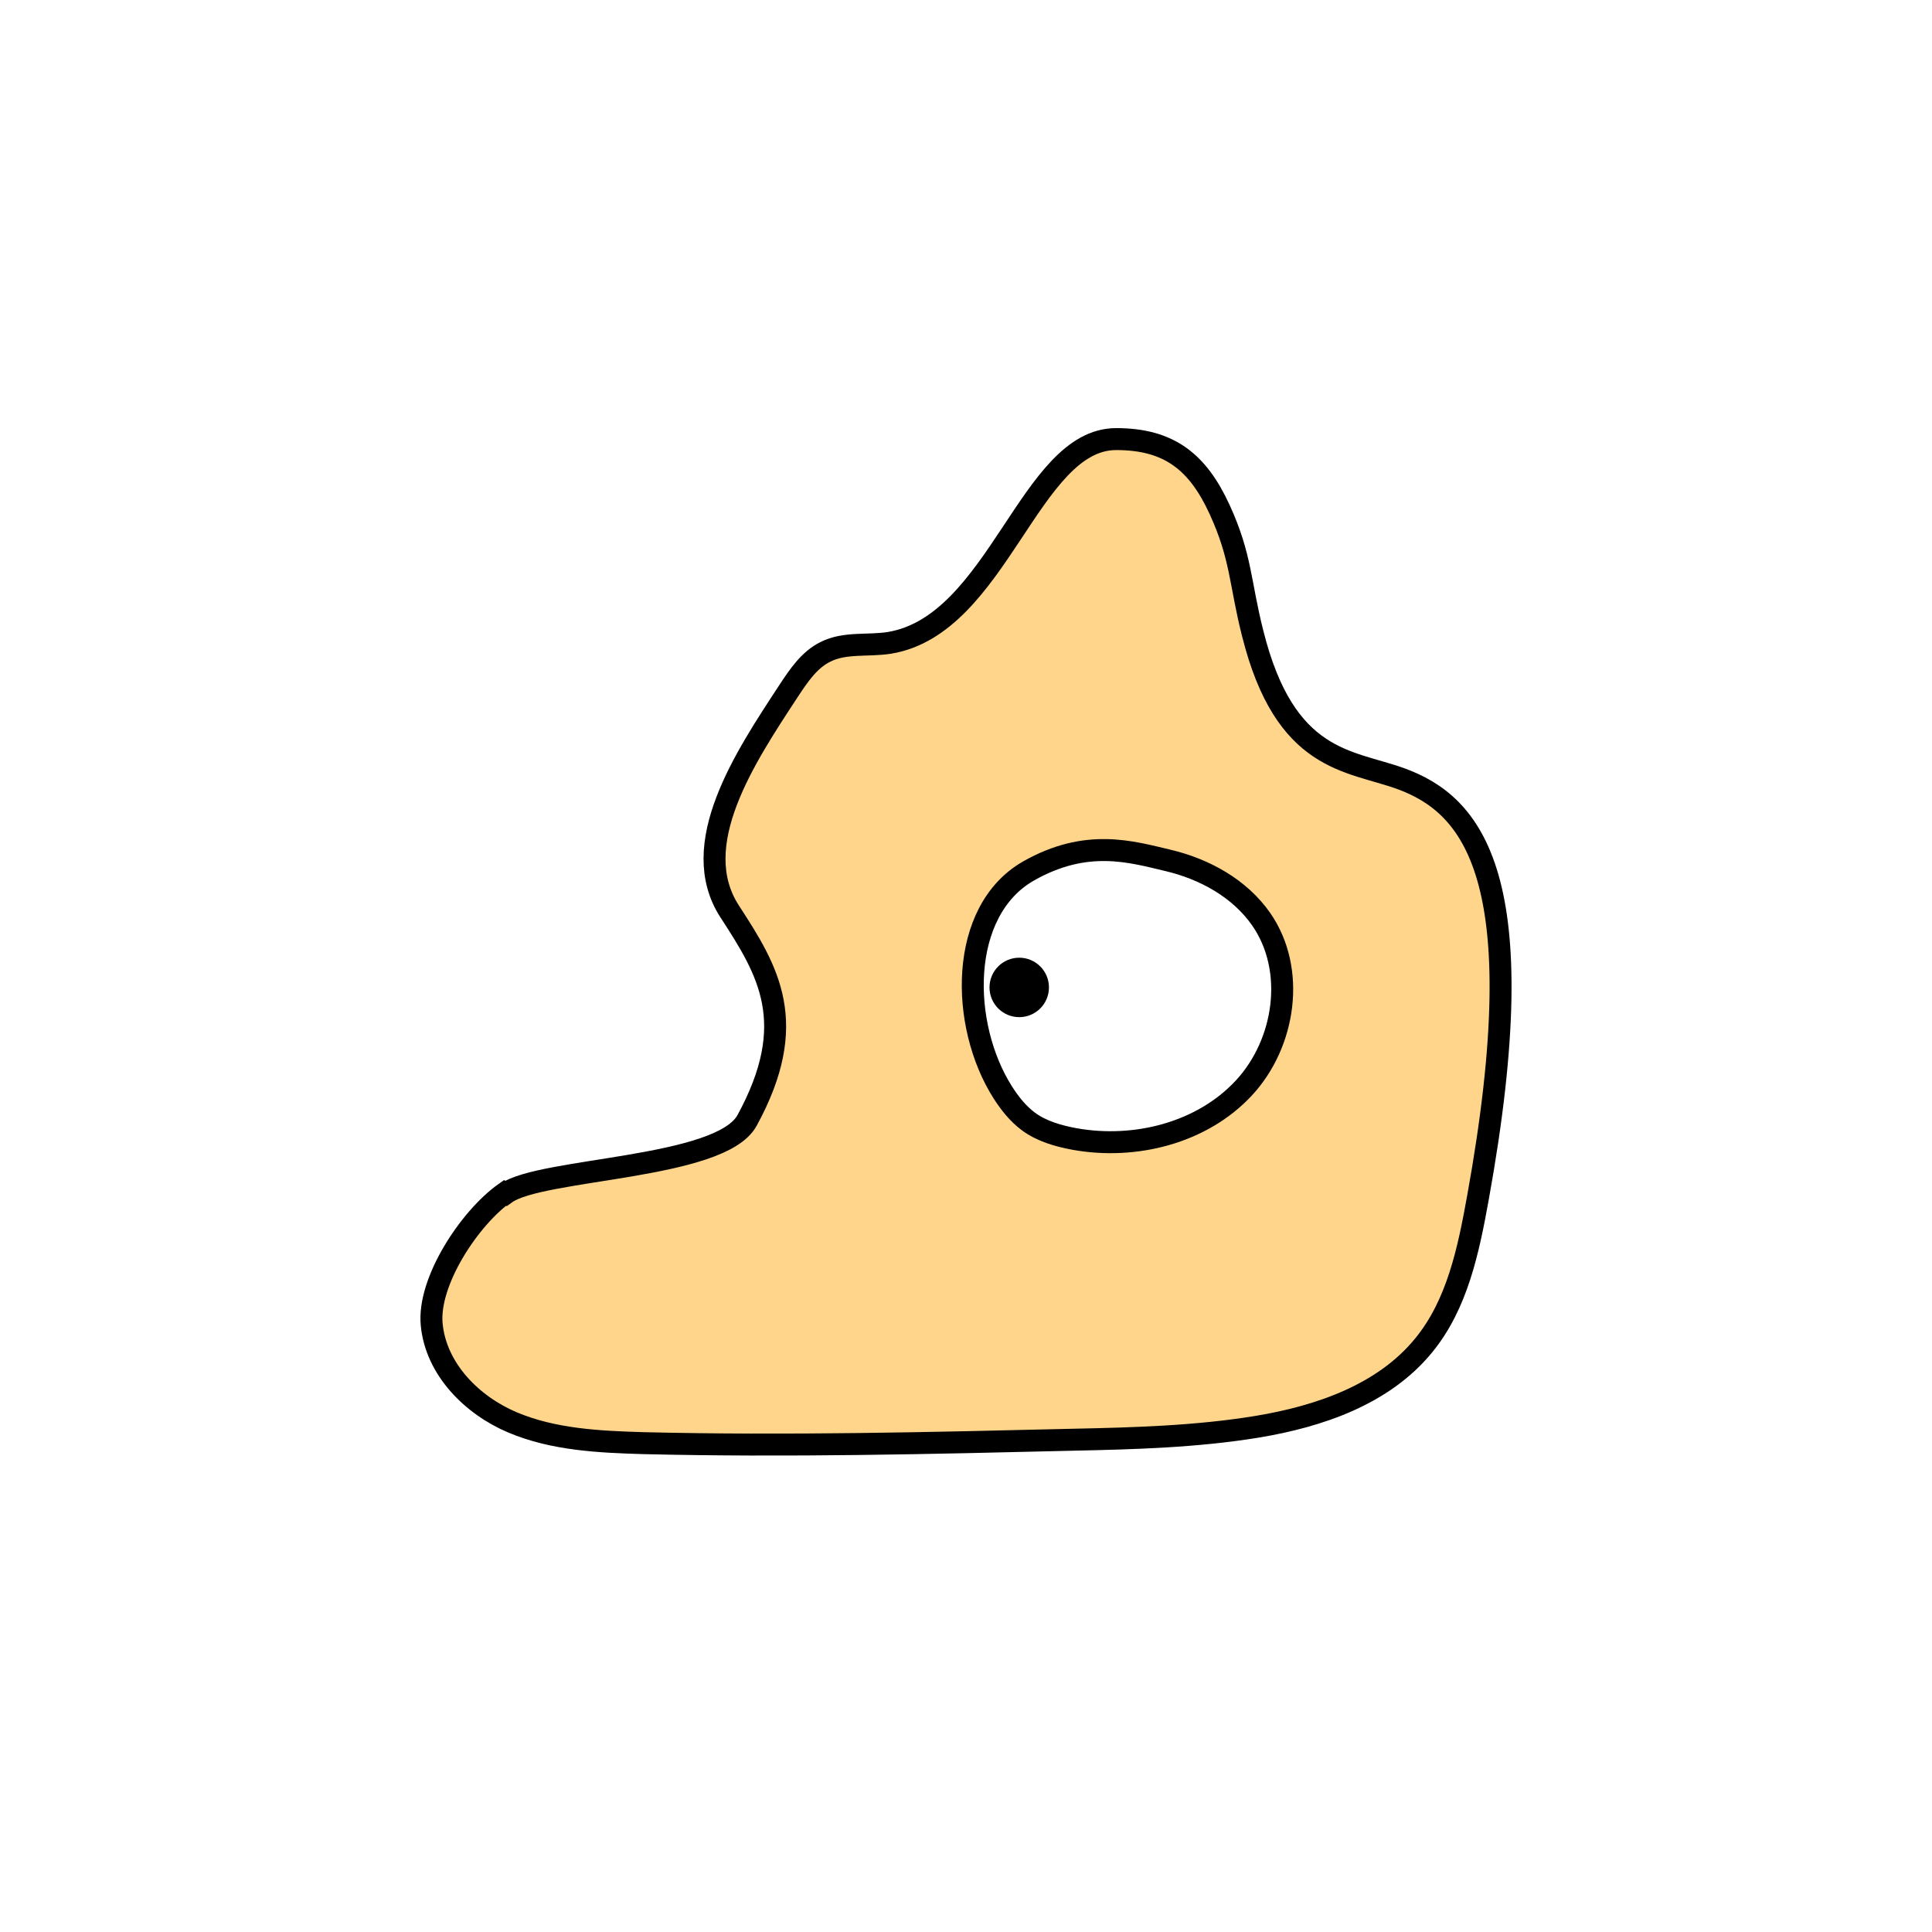 <svg width="1760" height="1760" viewBox="0 0 1760 1760" fill="none" xmlns="http://www.w3.org/2000/svg">
<rect width="1760" height="1760" fill="white"/>
<path d="M459.983 1086.69C427.808 1109.45 389.354 1167.53 393.278 1206.77C397.201 1247.18 429.77 1280.14 467.046 1295.84C504.323 1311.54 545.916 1313.5 586.331 1314.67C716.996 1317.81 847.268 1314.68 977.932 1311.54C1033.65 1310.36 1089.76 1308.79 1145.09 1299.76C1201.98 1290.35 1260.45 1270.33 1296.94 1225.6C1327.55 1188.32 1337.75 1138.88 1346.38 1091.01C1399.35 798.674 1340.89 732.752 1275.75 709.208C1229.06 692.335 1170.59 694.689 1141.16 576.971C1129.39 530.668 1130.96 507.517 1110.95 463.961C1090.94 420.405 1064.65 400 1016.78 400C937.909 400 909.265 569.123 810.384 585.603C790.764 588.743 769.575 584.819 751.918 593.844C737.4 600.907 727.59 615.426 718.565 629.159C678.934 689.588 625.178 769.637 664.809 830.458C699.731 884.217 729.16 931.697 680.504 1020.77C656.176 1065.11 492.944 1063.93 460.768 1087.09L459.983 1086.69Z" fill="#FFD58C" stroke="black" stroke-width="20" stroke-miterlimit="10"/>
<path d="M936.73 793.572C873.164 830.065 874.341 933.658 913.579 995.264C919.857 1005.07 927.313 1014.49 936.73 1021.55C948.894 1030.58 964.197 1034.9 979.107 1037.64C1034.04 1047.45 1094.86 1032.15 1132.92 991.34C1170.98 950.531 1180.79 883.431 1149.01 837.521C1129.39 809.268 1097.22 791.61 1063.86 783.762C1030.51 775.914 989.702 763.358 936.73 793.572Z" fill="white" stroke="black" stroke-width="20" stroke-miterlimit="10"/>
<path d="M928.492 926.595C943.445 926.595 955.567 914.473 955.567 899.52C955.567 884.566 943.445 872.444 928.492 872.444C913.539 872.444 901.418 884.566 901.418 899.52C901.418 914.473 913.539 926.595 928.492 926.595Z" fill="black"/>
</svg>
